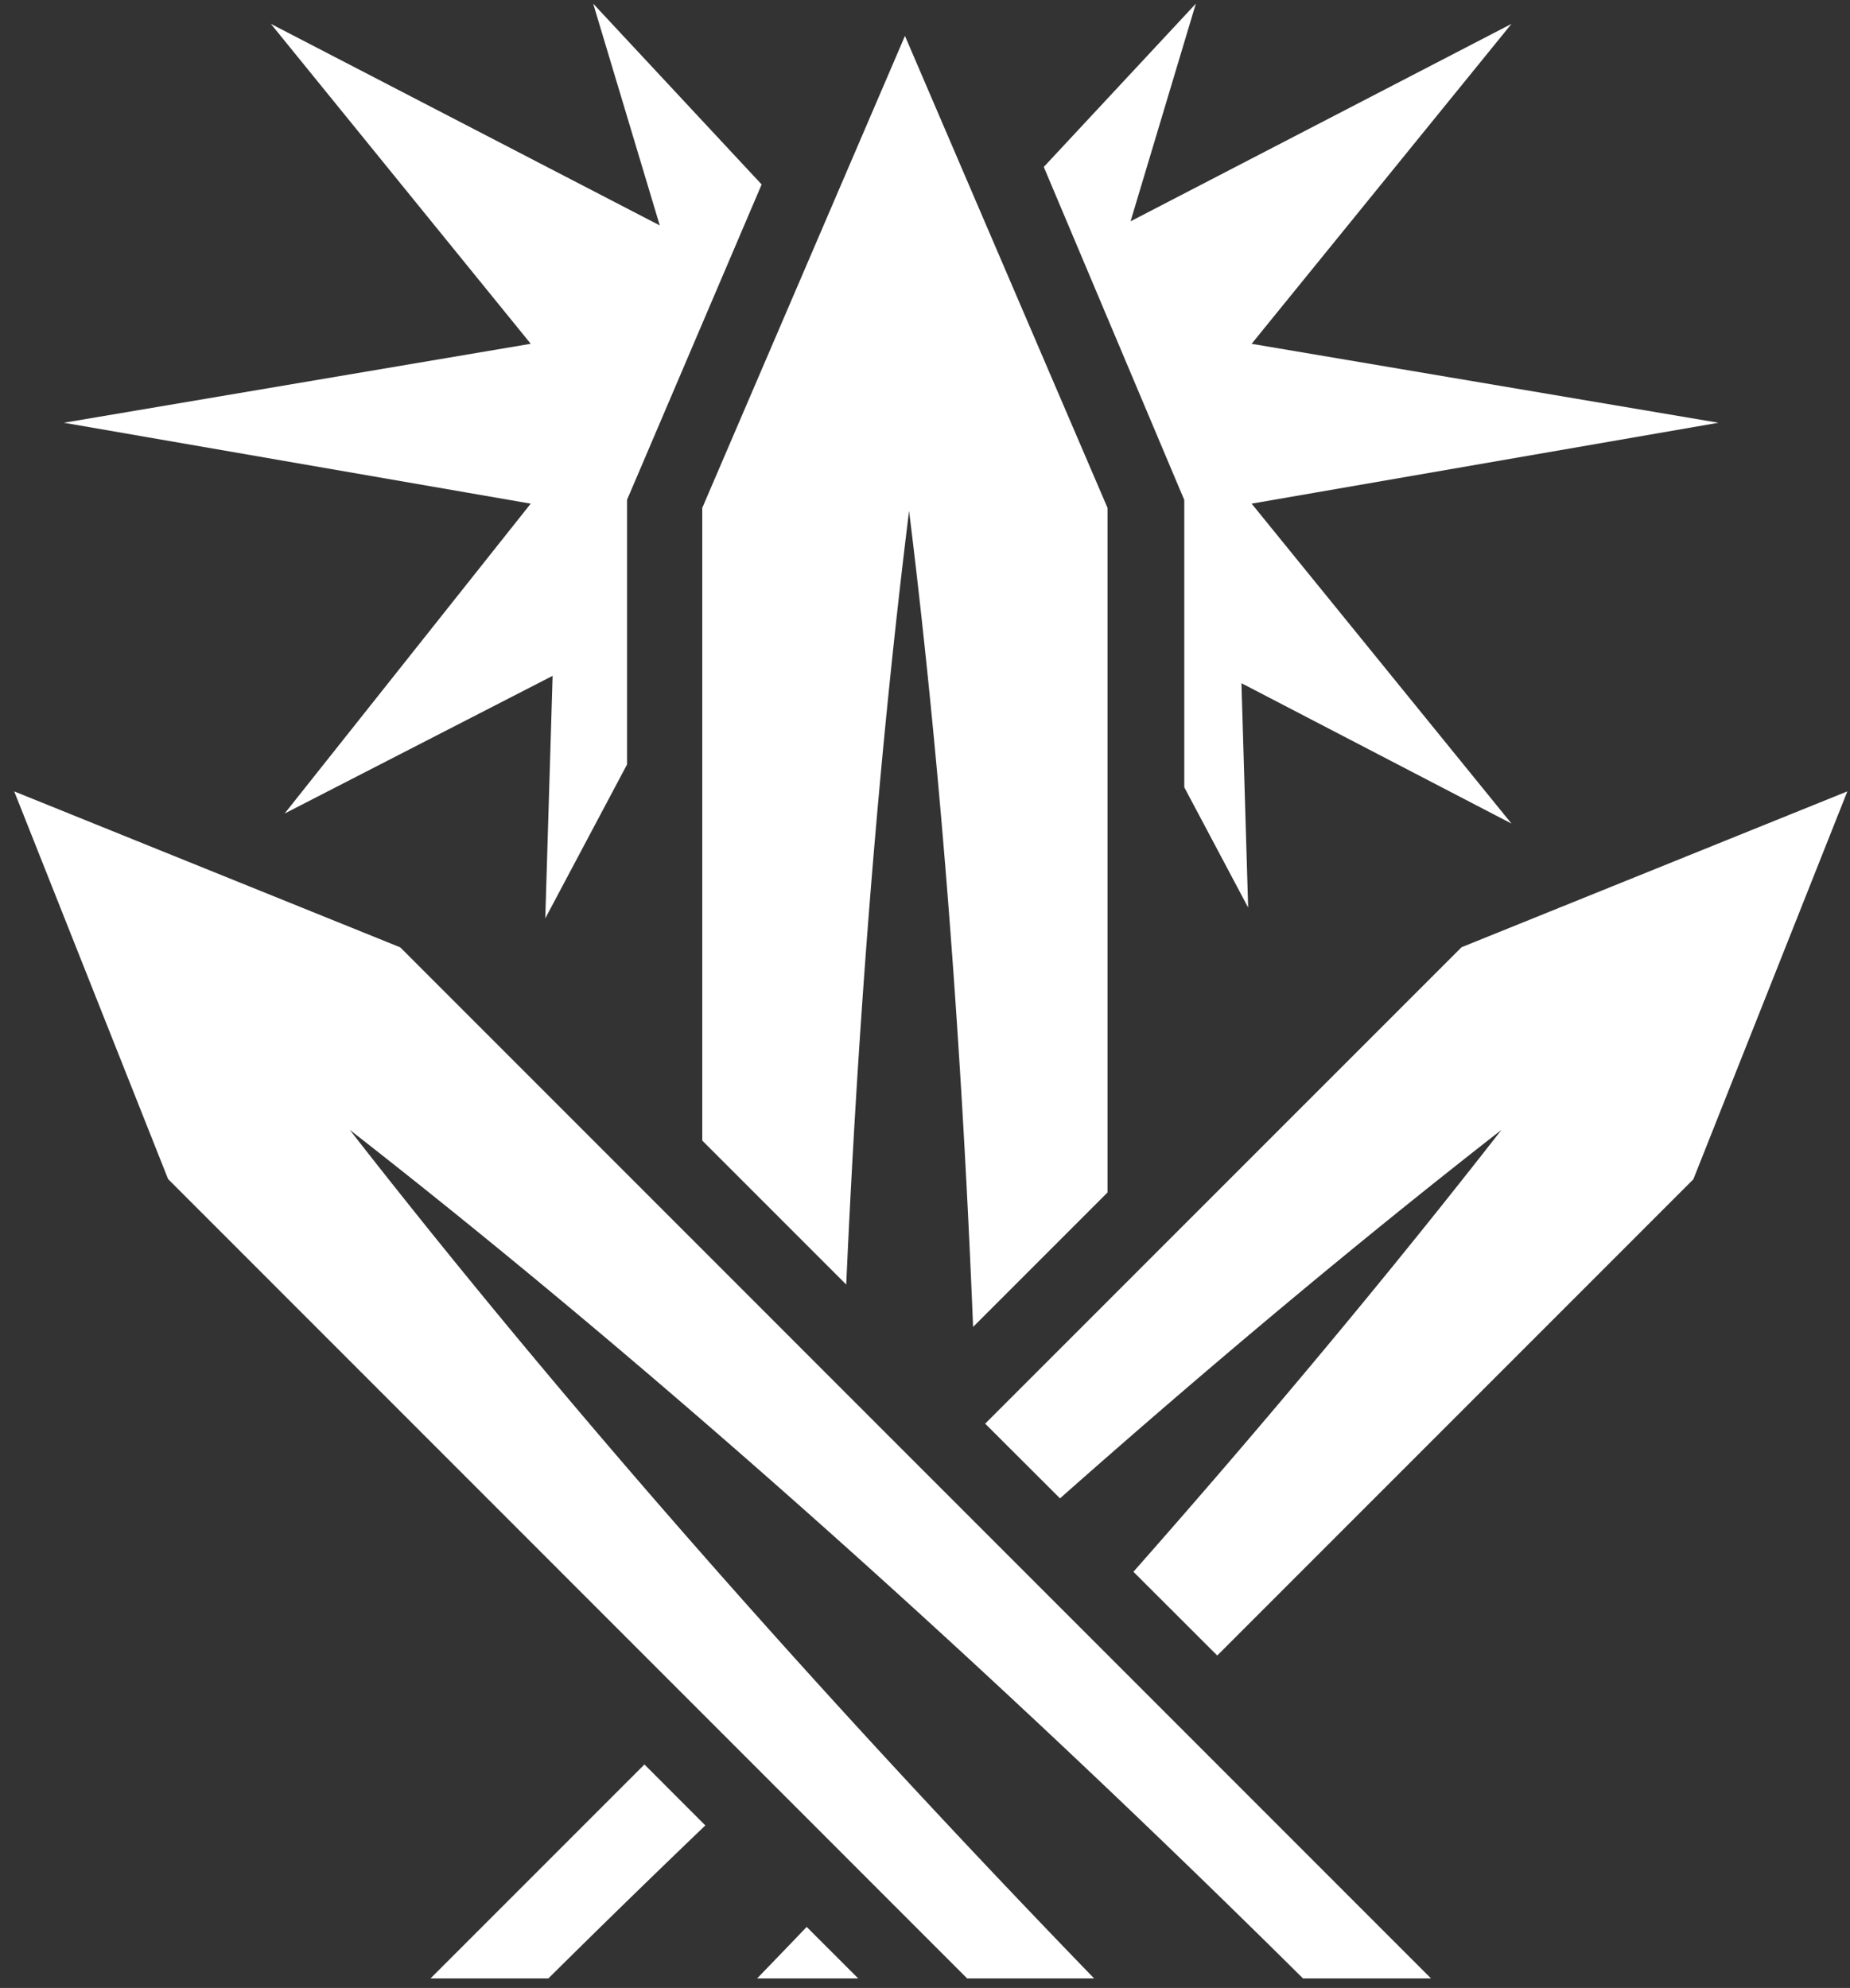 <svg width="121" height="130" fill="none" xmlns="http://www.w3.org/2000/svg"><rect width="100%" height="100%" fill="#333333" stroke="none"/><path d="M38.797.237l4.355 14.504L17.715 1.559l16.998 20.922-30.534 5.164 30.533 5.29L18.616 53.2l17.528-9.004-.48 15.86 5.348-10.065V32.68l.203-.47 8.6-20.148L38.796.237zm39.42 0l-9.948 10.68 8.987 21.3.202.472v18.793l4.178 7.867-.438-14.672 17.663 9.18-16.998-20.922 30.533-5.29-30.533-5.162L98.861 1.56 73.945 14.472 78.215.238l.001-.001zM59.188 2.35L45.932 33.212v41.373l9.416 9.417c.786-17.637 2.15-34.752 4.11-50.596 2.05 16.558 3.435 34.708 4.187 53.367l8.793-8.793V33.212L59.19 2.351zM.929 51.751l10.065 25.353 52.263 52.272h8.305c-17.88-18.464-34.63-37.465-48.684-55.49 20.136 15.7 41.806 35.129 62.346 55.49h8.373L26.18 61.951.928 51.751zm119.899 0L95.593 61.943 64.436 93.099l4.894 4.885c9.778-8.653 19.491-16.782 28.874-24.098-7.36 9.438-15.46 19.142-24.072 28.899l5.482 5.475 31.139-31.14 10.074-25.37.001.001zm-78.679 63.635l-13.99 13.99h7.707a851.627 851.627 0 0110.267-10.006l-3.983-3.985-.001.001zm10.613 10.621a812.474 812.474 0 01-3.243 3.369h6.612l-3.37-3.369z" fill="#fff"/></svg>